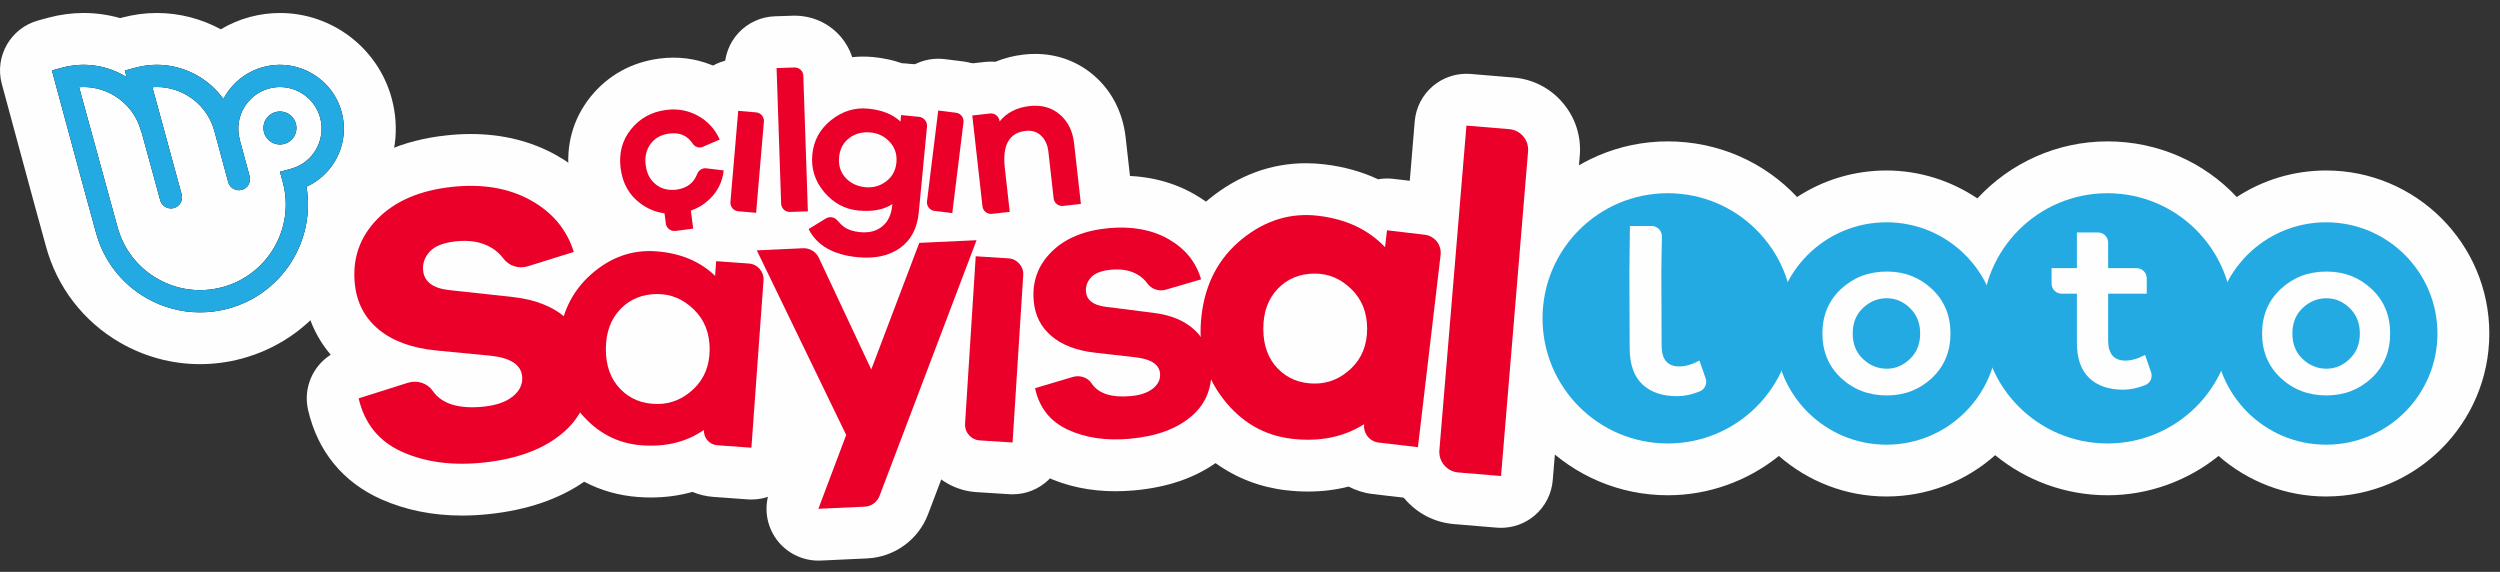 <?xml version="1.0" encoding="UTF-8"?>
<svg width="153px" height="35px" viewBox="0 0 153 35" version="1.1" xmlns="http://www.w3.org/2000/svg" xmlns:xlink="http://www.w3.org/1999/xlink">
    <rect x="0" y="0" width="153" height="35" fill="#333333" stroke="none"/>
    <title>28CA4D8D-A5C2-4B69-BA40-05AFD25EDC84</title>
    <g id="06-Draw-Result-Evoluzioni-Finetuning" stroke="none" stroke-width="1" fill="none" fill-rule="evenodd">
        <g id="06_1-EVO-Result-Desktop-A-FT" transform="translate(-194, -1602)">
            <g id="Contenuto-pagina" transform="translate(0, 189)">
                <g id="list-result" transform="translate(162, 305)">
                    <g id="Components-/-Results-/-Desktop-/-EVO-/-Master-Large-A-FT" transform="translate(0, 1064)">
                        <g id="Group-75" transform="translate(32, 44.795)">
                            <path d="M12.237,21.491 C10.534,21.491 8.848,21.038 7.36,20.181 C5.101,18.878 3.484,16.775 2.806,14.259 L2.019,11.39 L0.111,4.343 C-0.346,2.655 0.652,0.916 2.341,0.456 L2.987,0.281 C3.685,0.095 4.401,0 5.117,0 C5.873,0 6.626,0.107 7.353,0.314 L7.475,0.281 C8.173,0.095 8.888,0 9.604,0 C10.964,0 12.311,0.345 13.512,0.998 C14.066,0.667 14.668,0.412 15.301,0.242 C15.899,0.083 16.515,0.001 17.133,0.001 C20.333,0.001 23.149,2.158 23.977,5.246 C24.467,7.072 24.216,8.979 23.269,10.616 C22.925,11.21 22.505,11.744 22.018,12.207 C21.827,16.375 18.98,20.032 14.778,21.157 C13.946,21.379 13.091,21.491 12.237,21.491" id="Fill-1" fill="#FEFEFE"></path>
                            <path d="M17.133,11.217 C14.826,11.217 12.948,9.343 12.948,7.038 C12.948,4.733 14.826,2.859 17.133,2.859 C19.44,2.859 21.317,4.733 21.317,7.038 C21.317,9.343 19.44,11.217 17.133,11.217" id="Fill-3" fill="#FEFEFE"></path>
                            <path d="M142.358,29.59 C139.884,29.59 137.56,28.671 135.776,27.109 C133.883,28.634 131.492,29.515 128.978,29.515 C126.416,29.515 124.003,28.618 122.104,27.062 C120.318,28.655 117.973,29.59 115.45,29.59 C112.976,29.59 110.652,28.671 108.868,27.109 C106.975,28.634 104.584,29.515 102.07,29.515 C96.092,29.515 91.228,24.658 91.228,18.687 C91.228,12.716 96.092,7.858 102.07,7.858 C105.161,7.858 107.987,9.132 109.982,11.263 C111.576,10.22 113.465,9.639 115.45,9.639 C117.461,9.639 119.395,10.258 121.016,11.348 C123.022,9.18 125.884,7.858 128.978,7.858 C132.07,7.858 134.895,9.132 136.89,11.263 C138.484,10.22 140.373,9.639 142.358,9.639 C147.865,9.639 152.346,14.114 152.346,19.614 C152.346,25.115 147.865,29.59 142.358,29.59" id="Fill-5" fill="#FEFEFE"></path>
                            <path d="M61.768,29.45 L59.763,29.323 C57.485,29.178 55.75,27.209 55.894,24.935 L56.546,14.688 C56.653,13.008 58.05,11.718 59.711,11.718 C59.779,11.718 59.847,11.72 59.915,11.724 L61.92,11.852 C64.2,11.997 65.935,13.967 65.79,16.242 L65.138,26.488 C65.031,28.166 63.634,29.457 61.972,29.457 C61.904,29.457 61.836,29.454 61.768,29.45" id="Fill-7" fill="#FEFEFE"></path>
                            <path d="M80.491,19.415 C80.493,19.391 80.494,19.361 80.494,19.324 C80.494,19.289 80.493,19.26 80.491,19.236 C80.489,19.263 80.49,19.387 80.491,19.415 M86.781,29.743 C86.657,29.743 86.533,29.736 86.406,29.722 L84.005,29.439 C83.476,29.377 82.981,29.218 82.537,28.984 C81.744,29.186 80.913,29.287 80.049,29.287 C79.605,29.287 79.148,29.26 78.689,29.206 C77.104,29.02 75.651,28.455 74.39,27.547 C73.062,28.479 71.393,29.039 69.42,29.216 C69.026,29.251 68.643,29.269 68.269,29.269 C66.717,29.269 65.281,28.967 64.005,28.372 C62.037,27.457 60.701,25.771 60.241,23.623 C60.015,22.562 60.349,21.504 61.053,20.768 C60.52,19.93 60.196,18.967 60.101,17.916 C59.911,15.779 60.61,13.857 62.125,12.359 C63.495,11 65.339,10.209 67.603,10.007 C67.953,9.976 68.293,9.961 68.625,9.961 C70.287,9.961 71.797,10.343 73.111,11.1 C73.353,11.239 73.584,11.388 73.805,11.546 C73.872,11.488 73.941,11.431 74.01,11.374 C75.794,9.929 77.788,9.195 79.933,9.195 C80.298,9.195 80.671,9.218 81.041,9.261 C82.244,9.403 83.345,9.709 84.337,10.176 C84.517,10.144 84.701,10.128 84.885,10.128 C85.009,10.128 85.133,10.135 85.257,10.149 L87.559,10.42 C89.909,10.697 91.594,12.831 91.318,15.176 L89.93,26.944 C89.741,28.556 88.369,29.743 86.781,29.743" id="Fill-9" fill="#FEFEFE"></path>
                            <path d="M40.255,20.663 C40.256,20.639 40.258,20.611 40.258,20.576 C40.258,20.542 40.256,20.514 40.255,20.491 C40.254,20.516 40.254,20.636 40.255,20.663 L40.255,20.663 Z M28.274,30.757 C26.483,30.757 24.822,30.423 23.338,29.763 C20.993,28.722 19.443,26.833 18.856,24.301 C18.547,22.966 19.131,21.62 20.239,20.913 C19.299,19.812 18.724,18.46 18.562,16.942 C18.295,14.448 19.072,12.188 20.811,10.404 C22.413,8.761 24.608,7.779 27.336,7.489 C27.838,7.434 28.335,7.407 28.815,7.407 C30.727,7.407 32.471,7.835 33.999,8.677 C35.397,9.449 36.51,10.501 37.287,11.774 C38.079,11.526 38.903,11.399 39.745,11.399 C39.953,11.399 40.163,11.407 40.374,11.422 C41.421,11.497 42.389,11.713 43.275,12.066 C43.455,12.034 43.638,12.018 43.826,12.018 C43.903,12.018 43.979,12.021 44.058,12.026 L46.062,12.171 C47.164,12.25 48.171,12.754 48.895,13.589 C49.619,14.425 49.973,15.491 49.894,16.592 L49.153,26.833 C49.032,28.502 47.639,29.775 45.989,29.775 C45.913,29.775 45.835,29.773 45.758,29.767 L43.667,29.616 C43.217,29.584 42.783,29.479 42.378,29.309 C41.575,29.536 40.724,29.651 39.832,29.651 C39.579,29.651 39.32,29.641 39.057,29.622 C37.875,29.537 36.763,29.22 35.751,28.687 C34.203,29.755 32.256,30.419 29.948,30.665 C29.379,30.726 28.816,30.757 28.274,30.757 L28.274,30.757 Z" id="Fill-11" fill="#FEFEFE"></path>
                            <path d="M91.863,31.508 C91.776,31.508 91.688,31.504 91.6,31.497 L88.982,31.279 C87.801,31.181 86.728,30.629 85.962,29.726 C85.196,28.823 84.829,27.675 84.926,26.495 L86.582,6.629 C86.652,5.79 87.052,5.015 87.695,4.471 C88.27,3.985 88.998,3.721 89.746,3.721 C89.834,3.721 89.922,3.725 90.01,3.732 L92.628,3.95 C93.81,4.048 94.882,4.599 95.647,5.503 C96.414,6.406 96.781,7.555 96.682,8.736 L95.027,28.6 C94.958,29.438 94.557,30.214 93.914,30.758 C93.339,31.244 92.611,31.508 91.863,31.508" id="Fill-13" fill="#FEFEFE"></path>
                            <path d="M50.085,33.514 C49.072,33.514 48.117,33.031 47.518,32.208 C46.89,31.345 46.738,30.224 47.114,29.226 L48.336,25.981 L43.459,15.908 C42.994,14.949 43.043,13.822 43.59,12.906 C44.135,11.99 45.105,11.409 46.17,11.36 L48.993,11.23 C49.042,11.227 49.138,11.225 49.187,11.225 C50.806,11.225 52.298,12.172 52.986,13.637 L53.01,13.686 L53.291,12.944 C53.739,11.762 54.849,10.959 56.114,10.9 L59.618,10.738 C59.667,10.736 59.716,10.734 59.766,10.734 C60.779,10.734 61.736,11.219 62.335,12.044 C62.962,12.908 63.113,14.03 62.734,15.029 L56.797,30.677 C56.203,32.24 54.74,33.301 53.068,33.38 L50.232,33.511 C50.183,33.513 50.134,33.514 50.085,33.514" id="Fill-15" fill="#FEFEFE"></path>
                            <path d="M46.274,15.4 C46.184,15.4 46.094,15.396 46.003,15.388 L44.911,15.295 C43.927,15.211 43.034,14.749 42.396,13.993 C41.759,13.237 41.455,12.279 41.54,11.294 L42.016,5.719 C42.088,4.881 42.491,4.106 43.134,3.564 C43.708,3.081 44.434,2.818 45.179,2.818 C45.27,2.818 45.359,2.822 45.45,2.83 L46.542,2.922 C47.526,3.006 48.42,3.468 49.057,4.224 C49.695,4.98 49.999,5.939 49.914,6.923 L49.437,12.498 C49.365,13.337 48.963,14.112 48.319,14.653 C47.744,15.137 47.019,15.4 46.274,15.4" id="Fill-17" fill="#FEFEFE"></path>
                            <path d="M58.279,15.418 C58.149,15.418 58.02,15.41 57.889,15.394 L56.802,15.26 C55.823,15.139 54.947,14.644 54.339,13.866 C53.73,13.087 53.462,12.119 53.583,11.139 L54.269,5.582 C54.372,4.747 54.803,3.987 55.467,3.47 C56.028,3.033 56.716,2.799 57.42,2.799 C57.549,2.799 57.679,2.807 57.809,2.823 L58.896,2.957 C60.921,3.207 62.366,5.056 62.116,7.078 L61.429,12.636 C61.327,13.47 60.896,14.23 60.232,14.747 C59.671,15.184 58.983,15.418 58.279,15.418" id="Fill-19" fill="#FEFEFE"></path>
                            <path d="M53.032,18.144 C52.755,18.144 52.468,18.13 52.172,18.101 C48.7,17.76 47.22,15.784 46.648,14.637 C46.091,13.523 46.25,12.228 46.968,11.292 C46.596,10.374 46.454,9.379 46.556,8.343 C46.725,6.625 47.536,5.145 48.9,4.064 C50.055,3.15 51.412,2.668 52.825,2.668 C53.032,2.668 53.24,2.678 53.451,2.698 C54.076,2.761 54.659,2.886 55.196,3.075 C55.283,3.077 55.37,3.082 55.457,3.091 L56.544,3.197 C58.585,3.396 60.088,5.219 59.892,7.261 L59.388,12.519 C59.152,14.919 57.912,16.265 56.915,16.973 C55.816,17.75 54.511,18.144 53.032,18.144" id="Fill-21" fill="#FEFEFE"></path>
                            <path d="M41.27,16.513 C39.935,16.513 38.743,15.794 38.091,14.706 C37.828,14.564 37.573,14.402 37.326,14.221 C35.928,13.195 35.066,11.708 34.835,9.921 C34.604,8.139 35.055,6.482 36.14,5.132 C37.196,3.818 38.656,3.009 40.362,2.789 C40.646,2.751 40.934,2.733 41.215,2.733 C42.292,2.733 43.317,2.998 44.262,3.522 C45.453,4.183 46.381,5.195 46.944,6.449 C47.206,7.034 47.283,7.68 47.173,8.302 C47.41,8.813 47.514,9.393 47.445,9.993 C47.282,11.427 46.647,12.707 45.609,13.696 C45.59,13.714 45.571,13.733 45.552,13.75 C45.317,15.079 44.242,16.16 42.832,16.342 L41.745,16.482 C41.61,16.5 41.406,16.513 41.27,16.513" id="Fill-23" fill="#FEFEFE"></path>
                            <path d="M60.65,15.468 C58.763,15.468 57.183,14.056 56.972,12.184 L56.349,6.626 C56.154,4.885 57.407,3.317 59.151,3.121 L60.238,3 C60.355,2.987 60.532,2.976 60.651,2.976 C60.74,2.976 60.83,2.98 60.919,2.986 C61.455,2.762 62.037,2.614 62.655,2.544 C62.895,2.518 63.127,2.505 63.355,2.505 C64.689,2.505 65.919,2.951 66.913,3.794 C68.033,4.745 68.715,6.07 68.891,7.628 L69.306,11.332 C69.4,12.167 69.157,13.006 68.632,13.663 C68.107,14.321 67.341,14.742 66.504,14.836 L65.417,14.958 C65.3,14.971 65.123,14.981 65.004,14.981 C64.535,14.981 64.084,14.893 63.669,14.733 C63.238,15.049 62.719,15.259 62.15,15.323 L61.063,15.445 C60.945,15.458 60.767,15.468 60.65,15.468 L60.65,15.468 Z" id="Fill-25" fill="#FEFEFE"></path>
                            <path d="M48.331,15.346 C46.325,15.346 44.7,13.778 44.633,11.775 L44.353,3.478 C44.325,2.637 44.632,1.82 45.207,1.205 C45.782,0.592 46.578,0.231 47.419,0.202 C47.419,0.202 48.602,0.163 48.638,0.163 C50.644,0.163 52.269,1.732 52.336,3.735 L52.615,12.032 C52.644,12.872 52.337,13.69 51.762,14.304 C51.186,14.918 50.39,15.28 49.549,15.308 C49.549,15.308 48.366,15.346 48.331,15.346" id="Fill-27" fill="#FEFEFE"></path>
                            <path d="M18.142,7.038 C18.142,7.595 17.69,8.047 17.133,8.047 C16.575,8.047 16.122,7.595 16.122,7.038 C16.122,6.481 16.575,6.029 17.133,6.029 C17.69,6.029 18.142,6.481 18.142,7.038 M17.814,9.532 C17.634,9.581 17.134,9.716 17.134,9.716 C17.134,9.716 17.256,10.165 17.31,10.369 C18.058,13.158 16.396,16.033 13.605,16.78 C12.252,17.142 10.84,16.957 9.627,16.258 C8.415,15.559 7.548,14.43 7.186,13.079 C7.186,13.079 7.185,13.078 7.185,13.077 C7.185,13.077 7.185,13.076 7.184,13.075 L4.841,4.54 C5.566,4.486 6.29,4.649 6.934,5.021 C7.779,5.507 8.383,6.294 8.636,7.236 C8.647,7.277 8.662,7.316 8.68,7.353 L9.804,11.459 C9.886,11.762 10.161,11.961 10.46,11.961 C10.519,11.961 10.579,11.953 10.639,11.937 C11.002,11.839 11.216,11.465 11.118,11.103 L9.326,4.54 C10.052,4.485 10.777,4.649 11.422,5.021 C12.266,5.507 12.871,6.294 13.123,7.236 L13.963,10.344 C14.061,10.706 14.434,10.921 14.797,10.824 C15.159,10.727 15.375,10.354 15.278,9.992 L14.686,7.808 C14.682,7.784 14.677,7.76 14.67,7.737 C14.307,6.381 15.115,4.982 16.474,4.618 C17.831,4.255 19.232,5.062 19.596,6.419 C19.958,7.768 19.161,9.167 17.814,9.532 M20.91,6.067 C20.352,3.988 18.204,2.748 16.122,3.306 C15.026,3.598 14.163,4.332 13.674,5.264 C13.262,4.691 12.731,4.206 12.102,3.844 C10.942,3.175 9.591,2.998 8.298,3.344 C8.123,3.391 7.639,3.522 7.639,3.522 C7.639,3.522 7.715,3.799 7.749,3.924 C7.689,3.887 7.676,3.879 7.614,3.844 C6.455,3.175 5.104,2.998 3.81,3.344 C3.64,3.389 3.202,3.508 3.176,3.515 L5.081,10.551 L5.08,10.551 L5.872,13.435 C5.873,13.435 5.873,13.435 5.873,13.436 C6.33,15.135 7.422,16.555 8.947,17.435 C9.964,18.021 11.093,18.321 12.238,18.321 C12.81,18.321 13.388,18.245 13.957,18.093 C17.268,17.207 19.318,13.942 18.758,10.631 C19.494,10.297 20.107,9.744 20.52,9.031 C21.042,8.127 21.181,7.075 20.91,6.067" id="Fill-29" fill="#030100"></path>
                            <g id="Group-3" transform="translate(3.176, 3.171)" fill="#23AAE2">
                                <path d="M14.966,3.867 C14.966,4.424 14.514,4.876 13.957,4.876 C13.399,4.876 12.946,4.424 12.946,3.867 C12.946,3.31 13.399,2.858 13.957,2.858 C14.514,2.858 14.966,3.31 14.966,3.867 M14.638,6.361 C14.458,6.41 13.958,6.546 13.958,6.546 C13.958,6.546 14.08,6.995 14.134,7.198 C14.882,9.987 13.22,12.863 10.429,13.61 C9.076,13.972 7.664,13.786 6.451,13.087 C5.239,12.388 4.372,11.259 4.01,9.909 C4.01,9.908 4.009,9.907 4.009,9.906 C4.009,9.906 4.009,9.905 4.008,9.905 L1.665,1.37 C2.39,1.315 3.114,1.478 3.758,1.85 C4.603,2.336 5.207,3.123 5.46,4.065 C5.471,4.106 5.486,4.145 5.504,4.182 L6.628,8.288 C6.71,8.591 6.985,8.79 7.284,8.79 C7.343,8.79 7.403,8.782 7.463,8.766 C7.826,8.668 8.04,8.295 7.942,7.932 L6.15,1.37 C6.876,1.314 7.601,1.478 8.246,1.85 C9.09,2.336 9.695,3.123 9.947,4.065 L10.787,7.173 C10.885,7.536 11.258,7.751 11.621,7.653 C11.983,7.556 12.199,7.183 12.102,6.821 L11.51,4.638 C11.506,4.614 11.501,4.59 11.494,4.566 C11.131,3.21 11.939,1.811 13.298,1.447 C14.655,1.084 16.056,1.891 16.42,3.248 C16.782,4.598 15.985,5.996 14.638,6.361 M17.734,2.897 C17.176,0.817 15.028,-0.423 12.946,0.135 C11.85,0.428 10.987,1.161 10.498,2.093 C10.086,1.52 9.555,1.036 8.926,0.673 C7.766,0.004 6.415,-0.173 5.122,0.173 C4.947,0.22 4.463,0.351 4.463,0.351 C4.463,0.351 4.539,0.628 4.573,0.754 C4.513,0.716 4.5,0.708 4.438,0.673 C3.279,0.004 1.928,-0.173 0.634,0.173 C0.464,0.218 0.026,0.337 -2.11386464e-13,0.344 L1.905,7.381 L1.904,7.381 L2.696,10.264 C2.697,10.264 2.697,10.264 2.697,10.265 C3.154,11.964 4.246,13.384 5.771,14.264 C6.788,14.851 7.917,15.15 9.062,15.15 C9.634,15.15 10.212,15.074 10.781,14.922 C14.092,14.036 16.142,10.771 15.582,7.46 C16.318,7.126 16.931,6.573 17.344,5.86 C17.866,4.956 18.005,3.904 17.734,2.897" id="Fill-31"></path>
                                <path d="M106.561,15.516 C106.561,19.745 103.128,23.174 98.894,23.174 C94.659,23.174 91.227,19.745 91.227,15.516 C91.227,11.287 94.659,7.858 98.894,7.858 C103.128,7.858 106.561,11.287 106.561,15.516" id="Fill-33"></path>
                                <path d="M119.087,16.444 C119.087,20.202 116.037,23.249 112.274,23.249 C108.51,23.249 105.46,20.202 105.46,16.444 C105.46,12.685 108.51,9.638 112.274,9.638 C116.037,9.638 119.087,12.685 119.087,16.444" id="Fill-35"></path>
                                <path d="M133.469,15.516 C133.469,19.745 130.036,23.174 125.802,23.174 C121.568,23.174 118.135,19.745 118.135,15.516 C118.135,11.287 121.568,7.858 125.802,7.858 C130.036,7.858 133.469,11.287 133.469,15.516" id="Fill-37"></path>
                                <path d="M145.995,16.444 C145.995,20.202 142.945,23.249 139.182,23.249 C135.419,23.249 132.369,20.202 132.369,16.444 C132.369,12.685 135.419,9.638 139.182,9.638 C142.945,9.638 145.995,12.685 145.995,16.444" id="Fill-39"></path>
                            </g>
                            <path d="M116.891,21.17 C117.307,20.77 117.514,20.251 117.514,19.614 C117.514,18.977 117.307,18.459 116.891,18.059 C116.476,17.658 116.003,17.458 115.472,17.458 C114.921,17.458 114.436,17.657 114.016,18.052 C113.595,18.447 113.385,18.969 113.385,19.614 C113.385,20.261 113.595,20.782 114.016,21.177 C114.436,21.573 114.921,21.77 115.472,21.77 C116.003,21.77 116.476,21.57 116.891,21.17 M118.231,16.887 C118.989,17.596 119.369,18.505 119.369,19.614 C119.369,20.723 118.989,21.632 118.231,22.342 C117.473,23.051 116.553,23.405 115.472,23.405 C114.37,23.405 113.438,23.051 112.675,22.342 C111.913,21.632 111.531,20.723 111.531,19.614 C111.531,18.505 111.913,17.596 112.675,16.887 C113.438,16.178 114.37,15.824 115.472,15.824 C116.553,15.824 117.473,16.178 118.231,16.887" id="Fill-41" fill="#FEFEFE"></path>
                            <path d="M143.8,21.17 C144.215,20.77 144.423,20.251 144.423,19.614 C144.423,18.977 144.215,18.459 143.8,18.059 C143.384,17.658 142.911,17.458 142.38,17.458 C141.829,17.458 141.344,17.657 140.924,18.052 C140.504,18.447 140.294,18.969 140.294,19.614 C140.294,20.261 140.504,20.782 140.924,21.177 C141.344,21.573 141.829,21.77 142.38,21.77 C142.911,21.77 143.384,21.57 143.8,21.17 M145.14,16.887 C145.898,17.596 146.277,18.505 146.277,19.614 C146.277,20.723 145.898,21.632 145.14,22.342 C144.381,23.051 143.461,23.405 142.38,23.405 C141.279,23.405 140.347,23.051 139.584,22.342 C138.82,21.632 138.44,20.723 138.44,19.614 C138.44,18.505 138.82,17.596 139.584,16.887 C140.347,16.178 141.279,15.824 142.38,15.824 C143.461,15.824 144.381,16.178 145.14,16.887" id="Fill-43" fill="#FEFEFE"></path>
                            <path d="M131.647,21.991 C131.755,22.305 131.597,22.648 131.29,22.771 C130.822,22.959 130.373,23.054 129.946,23.054 C129.057,23.054 128.362,22.815 127.86,22.337 C127.357,21.86 127.106,21.139 127.106,20.175 L127.106,17.179 L126.177,17.179 C125.834,17.179 125.556,16.902 125.556,16.559 L125.556,15.616 L127.106,15.616 L127.106,13.432 L128.397,13.432 C128.74,13.432 129.018,13.71 129.018,14.052 L129.018,15.616 L130.759,15.616 C131.102,15.616 131.38,15.894 131.38,16.237 L131.38,17.179 L129.018,17.179 L129.018,20.03 C129.018,20.859 129.371,21.274 130.076,21.274 C130.443,21.274 130.844,21.158 131.279,20.926 L131.647,21.991 Z" id="Fill-45" fill="#FEFEFE"></path>
                            <path d="M104.385,22.359 C104.497,22.679 104.337,23.03 104.024,23.158 C103.545,23.352 103.087,23.45 102.65,23.451 C101.741,23.455 101.029,23.213 100.513,22.727 C99.998,22.241 99.739,21.504 99.736,20.517 L99.724,17.455 L99.718,15.857 L99.751,13.039 L101.071,13.034 C101.421,13.033 101.707,13.316 101.708,13.666 L101.673,15.849 L101.68,17.448 L101.69,20.362 C101.693,21.211 102.055,21.634 102.777,21.631 C103.152,21.63 103.561,21.51 104.005,21.272 L104.385,22.359 Z" id="Fill-47" fill="#FEFEFE"></path>
                            <g id="Group-2" transform="translate(21.685, 3.334)" fill="#EA0029">
                                <path d="M37.377,21.801 L38.029,11.555 L40.034,11.682 C40.566,11.716 40.97,12.174 40.937,12.706 L40.284,22.951 L38.279,22.824 C37.747,22.791 37.343,22.332 37.377,21.801" id="Fill-49"></path>
                                <path d="M61.015,18.41 C61.661,17.787 61.984,16.98 61.984,15.99 C61.984,15 61.661,14.189 61.015,13.56 C60.368,12.929 59.625,12.615 58.784,12.615 C57.868,12.615 57.112,12.921 56.519,13.537 C55.926,14.152 55.629,14.97 55.629,15.99 C55.629,17.011 55.926,17.825 56.519,18.432 C57.112,19.04 57.868,19.344 58.784,19.344 C59.625,19.344 60.368,19.032 61.015,18.41 L61.015,18.41 Z M65.092,23.238 L62.69,22.956 C62.133,22.891 61.736,22.387 61.801,21.831 C60.538,22.625 59.063,22.922 57.376,22.723 C55.671,22.523 54.266,21.704 53.161,20.266 C52.056,18.828 51.619,17.129 51.85,15.168 C52.081,13.208 52.906,11.653 54.325,10.503 C55.744,9.354 57.297,8.878 58.984,9.076 C60.689,9.277 62.054,9.917 63.079,10.997 L63.2,9.965 L65.503,10.236 C66.115,10.308 66.552,10.861 66.48,11.471 L65.092,23.238 Z" id="Fill-51"></path>
                                <path d="M20.778,19.661 C21.425,19.039 21.747,18.232 21.747,17.242 C21.747,16.251 21.425,15.441 20.778,14.811 C20.133,14.181 19.389,13.866 18.547,13.866 C17.631,13.866 16.876,14.173 16.282,14.789 C15.69,15.404 15.393,16.221 15.393,17.242 C15.393,18.262 15.69,19.076 16.282,19.683 C16.876,20.291 17.631,20.595 18.547,20.595 C19.389,20.595 20.133,20.283 20.778,19.661 L20.778,19.661 Z M24.301,23.271 L22.211,23.12 C21.727,23.085 21.362,22.664 21.398,22.181 C20.335,22.917 19.07,23.232 17.602,23.125 C16.118,23.019 14.87,22.365 13.858,21.163 C12.845,19.962 12.4,18.509 12.523,16.802 C12.646,15.096 13.3,13.718 14.483,12.667 C15.666,11.617 16.992,11.144 18.46,11.251 C19.943,11.358 21.15,11.858 22.079,12.753 L22.144,11.855 L24.148,11.999 C24.68,12.038 25.08,12.499 25.042,13.031 L24.301,23.271 Z" id="Fill-53"></path>
                                <path d="M66.405,23.424 L68.061,3.558 L70.68,3.775 C71.375,3.833 71.892,4.443 71.833,5.137 L70.178,25.003 L67.56,24.785 C66.865,24.728 66.348,24.118 66.405,23.424" id="Fill-55"></path>
                                <path d="M43.971,18.94 C44.399,18.813 44.873,18.962 45.121,19.334 C45.537,19.958 46.335,20.218 47.514,20.112 C48.099,20.06 48.554,19.905 48.875,19.647 C49.196,19.389 49.341,19.081 49.309,18.723 C49.261,18.186 48.781,17.86 47.868,17.745 L45.331,17.455 C44.204,17.327 43.316,16.988 42.669,16.44 C42.02,15.891 41.657,15.178 41.579,14.299 C41.472,13.114 41.837,12.105 42.674,11.277 C43.511,10.448 44.687,9.966 46.2,9.831 C47.616,9.705 48.831,9.933 49.842,10.514 C50.854,11.096 51.514,11.913 51.822,12.967 L49.665,13.599 C49.236,13.724 48.775,13.566 48.519,13.201 C48.379,13.004 48.196,12.836 47.97,12.697 C47.527,12.425 46.98,12.318 46.329,12.376 C45.743,12.429 45.331,12.584 45.091,12.844 C44.851,13.102 44.747,13.395 44.775,13.719 C44.822,14.239 45.219,14.549 45.967,14.645 L48.929,15.02 C49.991,15.155 50.822,15.503 51.422,16.064 C52.021,16.625 52.359,17.328 52.435,18.174 C52.553,19.49 52.159,20.542 51.253,21.327 C50.347,22.113 49.079,22.579 47.452,22.723 C46.003,22.853 44.739,22.667 43.661,22.165 C42.582,21.663 41.915,20.817 41.661,19.627 L43.971,18.94 Z" id="Fill-57"></path>
                                <path d="M3.275,19.298 C3.834,19.121 4.459,19.306 4.792,19.788 C5.353,20.597 6.404,20.919 7.947,20.754 C8.713,20.672 9.305,20.459 9.721,20.113 C10.136,19.767 10.318,19.36 10.269,18.892 C10.193,18.189 9.556,17.773 8.357,17.643 L5.025,17.321 C3.545,17.178 2.373,16.754 1.511,16.05 C0.649,15.346 0.157,14.42 0.033,13.271 C-0.133,11.717 0.323,10.388 1.401,9.282 C2.477,8.177 4.008,7.519 5.989,7.307 C7.842,7.109 9.439,7.38 10.779,8.119 C12.119,8.858 13.002,9.915 13.43,11.29 L10.617,12.167 C10.058,12.341 9.45,12.144 9.105,11.672 C8.917,11.416 8.674,11.2 8.375,11.023 C7.789,10.676 7.069,10.549 6.217,10.64 C5.449,10.722 4.913,10.935 4.605,11.28 C4.297,11.626 4.165,12.011 4.211,12.437 C4.284,13.117 4.811,13.513 5.793,13.623 L9.685,14.047 C11.08,14.199 12.177,14.636 12.977,15.358 C13.776,16.079 14.235,16.993 14.353,18.1 C14.538,19.823 14.045,21.211 12.876,22.261 C11.706,23.311 10.056,23.95 7.925,24.178 C6.029,24.381 4.369,24.165 2.943,23.532 C1.517,22.899 0.625,21.806 0.264,20.251 L3.275,19.298 Z" id="Fill-59"></path>
                                <path d="M31.234,26.878 L28.4,27.009 L30.102,22.491 L24.632,11.194 L27.454,11.063 C27.868,11.044 28.252,11.276 28.428,11.649 L31.636,18.483 L34.575,10.734 L38.08,10.572 L32.143,26.219 C31.999,26.6 31.641,26.859 31.234,26.878" id="Fill-61"></path>
                                <path d="M23.018,8.232 L23.494,2.655 L24.586,2.748 C24.876,2.773 25.091,3.027 25.066,3.317 L24.589,8.895 L23.498,8.801 C23.207,8.777 22.993,8.522 23.018,8.232" id="Fill-63"></path>
                                <path d="M35.048,8.192 L35.735,2.636 L36.822,2.77 C37.111,2.806 37.316,3.068 37.28,3.357 L36.594,8.913 L35.507,8.779 C35.218,8.743 35.013,8.481 35.048,8.192" id="Fill-65"></path>
                                <path d="M32.328,7.115 C32.837,6.83 33.12,6.399 33.176,5.823 C33.232,5.248 33.04,4.77 32.596,4.391 C32.315,4.151 31.967,4.012 31.598,3.978 C31.088,3.931 30.652,4.045 30.29,4.318 C29.924,4.594 29.717,4.982 29.668,5.48 C29.62,5.977 29.747,6.398 30.052,6.74 C30.355,7.078 30.76,7.274 31.269,7.327 C31.637,7.364 32.006,7.297 32.328,7.115 L32.328,7.115 Z M34.542,8.883 C34.447,9.853 34.063,10.576 33.392,11.053 C32.72,11.528 31.856,11.714 30.798,11.611 C29.302,11.464 28.304,10.89 27.803,9.888 L28.856,9.242 C29.091,9.098 29.392,9.155 29.567,9.367 C29.708,9.536 29.848,9.67 29.989,9.769 C30.224,9.936 30.544,10.039 30.948,10.078 C31.499,10.132 31.95,10.016 32.304,9.73 C32.658,9.444 32.862,9.022 32.916,8.463 L32.927,8.361 C32.398,8.708 31.704,8.839 30.844,8.755 C30.019,8.674 29.322,8.298 28.754,7.627 C28.187,6.955 27.945,6.187 28.03,5.319 C28.115,4.46 28.5,3.759 29.188,3.215 C29.875,2.671 30.631,2.439 31.456,2.521 C32.299,2.603 32.954,2.867 33.423,3.312 L33.462,2.912 L34.548,3.019 C34.853,3.048 35.076,3.319 35.047,3.623 L34.542,8.883 Z" id="Fill-67"></path>
                                <path d="M20.988,6.51 C20.771,7.073 20.347,7.395 19.716,7.476 C19.222,7.54 18.8,7.435 18.452,7.159 C18.104,6.884 17.897,6.492 17.831,5.982 C17.765,5.472 17.865,5.038 18.131,4.679 C18.396,4.32 18.777,4.109 19.271,4.046 C19.907,3.963 20.384,4.166 20.703,4.655 C20.838,4.863 21.095,4.954 21.324,4.857 L22.362,4.412 C22.076,3.776 21.635,3.293 21.036,2.96 C20.437,2.629 19.787,2.508 19.084,2.599 C18.191,2.714 17.473,3.109 16.931,3.783 C16.39,4.456 16.179,5.255 16.299,6.18 C16.419,7.104 16.826,7.822 17.521,8.331 C17.967,8.659 18.455,8.856 18.983,8.925 L19.063,9.55 C19.101,9.838 19.365,10.04 19.653,10.004 L20.739,9.863 L20.596,8.76 C21.022,8.613 21.402,8.383 21.734,8.067 C22.235,7.588 22.527,7 22.606,6.301 L21.536,6.172 C21.297,6.143 21.075,6.286 20.988,6.51" id="Fill-69"></path>
                                <path d="M43.173,2.876 C43.673,3.301 43.965,3.892 44.05,4.647 L44.466,8.351 L43.378,8.473 C43.089,8.504 42.829,8.298 42.797,8.009 L42.478,5.169 C42.43,4.738 42.28,4.406 42.027,4.171 C41.774,3.936 41.461,3.839 41.087,3.881 C40.078,3.993 39.653,4.748 39.809,6.146 L40.111,8.838 L39.024,8.96 C38.735,8.992 38.474,8.785 38.442,8.496 L37.819,2.939 L38.906,2.817 C39.195,2.785 39.456,2.993 39.488,3.281 L39.49,3.307 C39.924,2.765 40.535,2.45 41.324,2.362 C42.056,2.279 42.672,2.451 43.173,2.876" id="Fill-71"></path>
                                <path d="M26.121,8.334 L25.841,0.037 L26.935,0 C27.225,-0.009 27.469,0.218 27.478,0.508 L27.757,8.805 L26.664,8.841 C26.373,8.851 26.13,8.624 26.121,8.334" id="Fill-73"></path>
                            </g>
                        </g>
                    </g>
                </g>
            </g>
        </g>
    </g>
</svg>